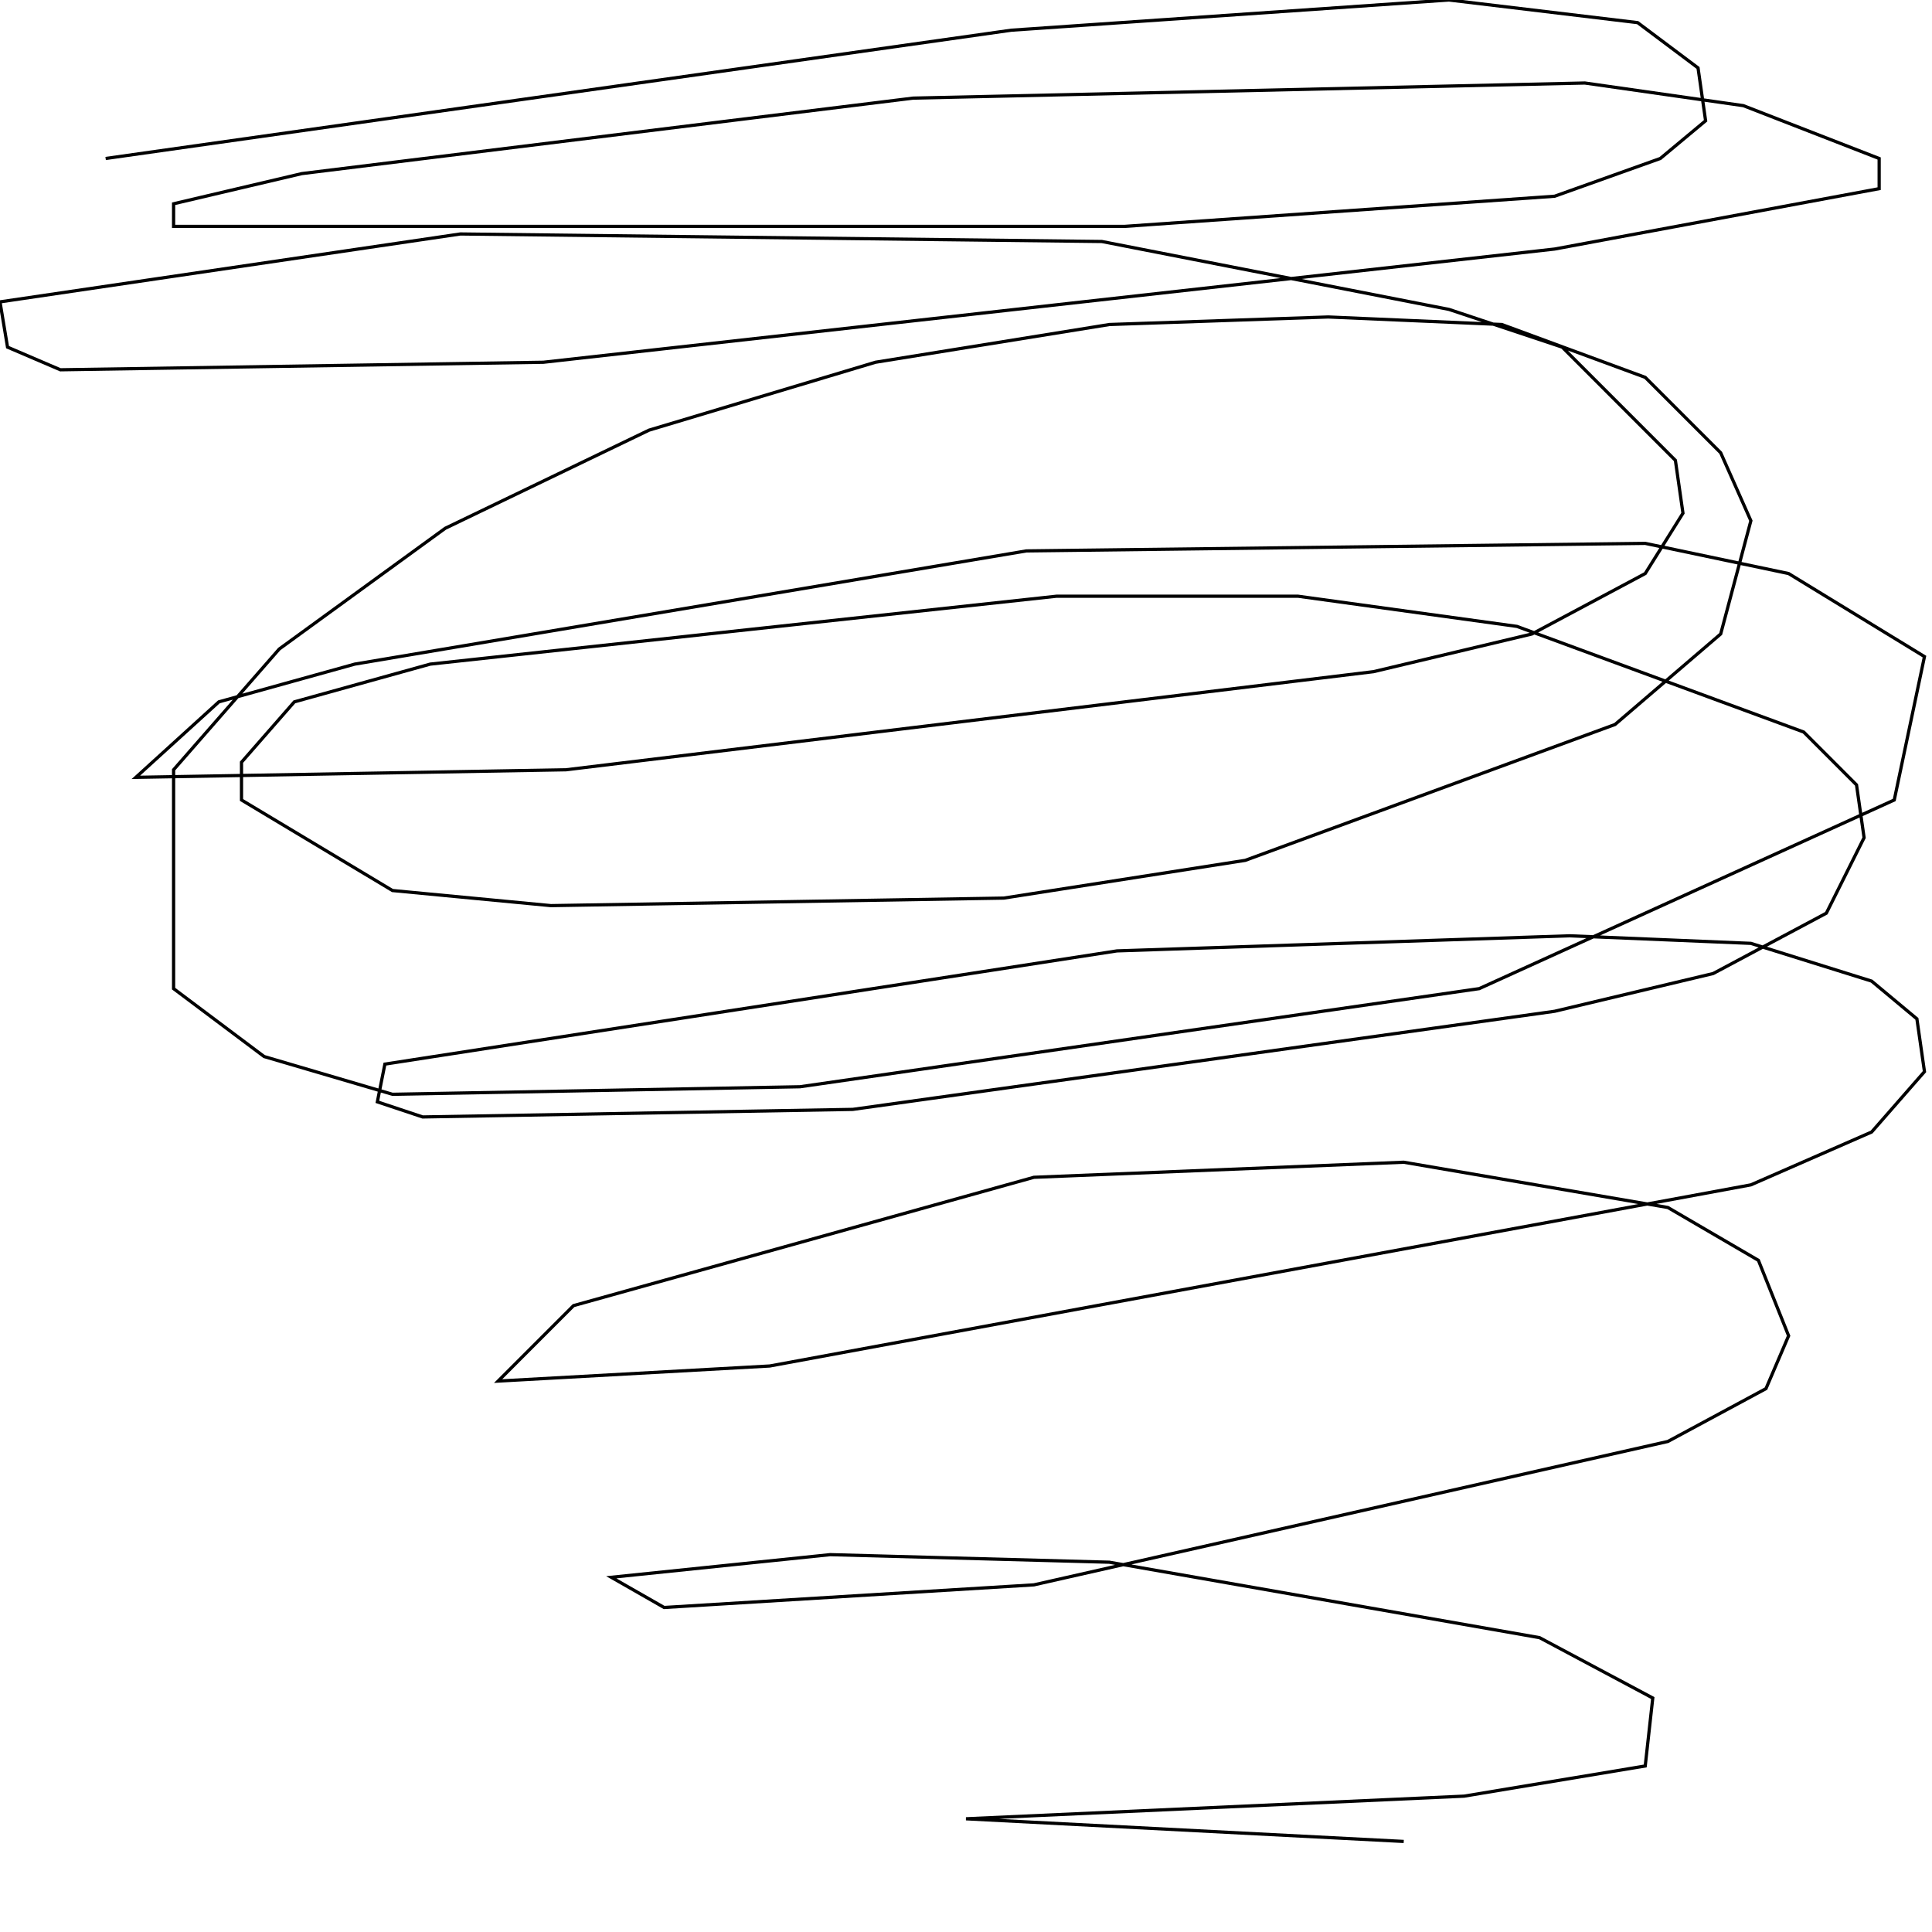 <?xml version="1.0" encoding="UTF-8" standalone="no"?>
<!--Created with ndjsontosvg (https:https://github.com/thompson318/ndjsontosvg) 
	from the simplified Google quickdraw data set. key_id = 5297827469066240-->
<svg width="600" height="600"
	xmlns="http://www.w3.org/2000/svg">
	xmlns:ndjsontosvg="https://github.com/thompson318/ndjsontosvg"
	xmlns:quickdraw="https://quickdraw.withgoogle.com/data"
	xmlns:scikit-surgery="https://doi.org/10.1007/s11548-020-02180-5">

	<rect width="100%" height="100%" fill="white" />
	<path d = "M 32.81 49.22 L 314.06 9.38 L 450.00 0.00 L 508.59 7.03 L 527.34 21.09 L 529.69 37.50 L 515.62 49.22 L 482.81 60.94 L 349.22 70.31 L 53.91 70.31 L 53.91 63.28 L 93.75 53.91 L 283.59 30.47 L 492.19 25.78 L 541.41 32.81 L 583.59 49.22 L 583.59 58.59 L 482.81 77.34 L 168.75 112.50 L 18.75 114.84 L 2.34 107.81 L 0.00 93.75 L 142.97 72.66 L 342.19 75.00 L 450.00 96.09 L 485.16 107.81 L 520.31 142.97 L 522.66 159.38 L 510.94 178.12 L 475.78 196.88 L 426.56 208.59 L 175.78 239.06 L 42.19 241.41 L 67.97 217.97 L 110.16 206.25 L 318.75 171.09 L 510.94 168.75 L 555.47 178.12 L 597.66 203.91 L 588.28 248.44 L 459.38 307.03 L 248.44 337.50 L 121.88 339.84 L 82.03 328.12 L 53.91 307.03 L 53.91 239.06 L 86.72 201.56 L 138.28 164.06 L 201.56 133.59 L 271.88 112.50 L 344.53 100.78 L 412.50 98.44 L 466.41 100.78 L 510.94 117.19 L 534.38 140.62 L 543.75 161.72 L 534.38 196.88 L 501.56 225.00 L 386.72 267.19 L 311.72 278.91 L 171.09 281.25 L 121.88 276.56 L 75.00 248.44 L 75.00 236.72 L 91.41 217.97 L 133.59 206.25 L 328.12 185.16 L 403.12 185.16 L 471.09 194.53 L 560.16 227.34 L 576.56 243.75 L 578.91 260.16 L 567.19 283.59 L 532.03 302.34 L 482.81 314.06 L 264.84 344.53 L 131.25 346.88 L 117.19 342.19 L 119.53 330.47 L 346.88 295.31 L 487.50 290.62 L 543.75 292.97 L 581.25 304.69 L 595.31 316.41 L 597.66 332.81 L 581.25 351.56 L 543.75 367.97 L 239.06 424.22 L 154.69 428.91 L 178.12 405.47 L 321.09 365.62 L 435.94 360.94 L 517.97 375.00 L 546.09 391.41 L 555.47 414.84 L 548.44 431.25 L 517.97 447.66 L 321.09 492.19 L 206.25 499.22 L 189.84 489.84 L 257.81 482.81 L 344.53 485.16 L 478.12 508.59 L 513.28 527.34 L 510.94 548.44 L 454.69 557.81 L 300.00 564.84 L 435.94 571.88" stroke="black" fill="transparent"/>
</svg>
